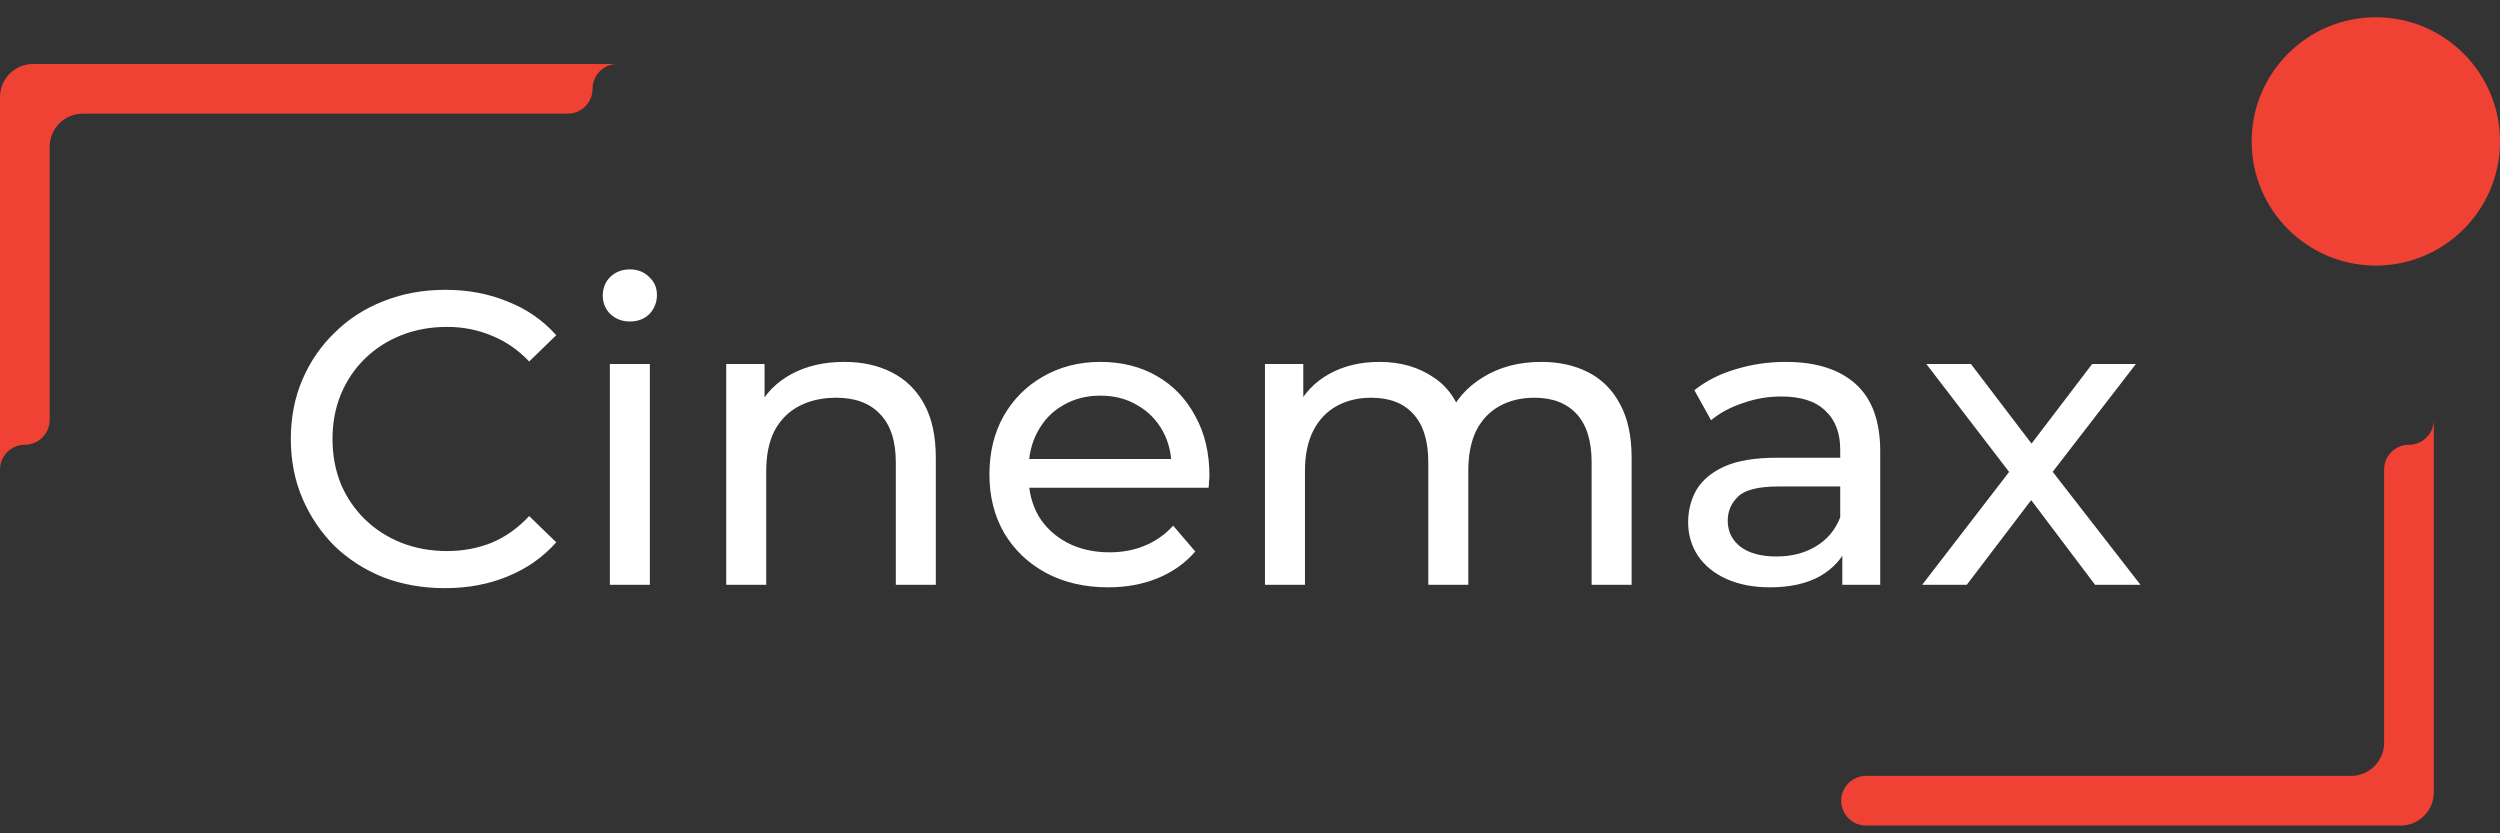<svg width="120" height="40" viewBox="0 0 120 40" fill="none" xmlns="http://www.w3.org/2000/svg">
<rect x="0" y="0" width="120" height="40" fill="#333333" stroke="none"/>
<path d="M21.36 28.231C20.293 28.231 19.307 28.057 18.4 27.711C17.507 27.351 16.727 26.851 16.06 26.211C15.407 25.557 14.893 24.797 14.52 23.931C14.147 23.064 13.96 22.111 13.96 21.071C13.96 20.031 14.147 19.077 14.52 18.211C14.893 17.344 15.413 16.591 16.08 15.951C16.747 15.297 17.527 14.797 18.42 14.451C19.327 14.091 20.313 13.911 21.38 13.911C22.46 13.911 23.453 14.097 24.36 14.471C25.28 14.831 26.06 15.371 26.7 16.091L25.4 17.351C24.867 16.791 24.267 16.377 23.6 16.111C22.933 15.831 22.22 15.691 21.46 15.691C20.673 15.691 19.94 15.824 19.26 16.091C18.593 16.357 18.013 16.731 17.52 17.211C17.027 17.691 16.64 18.264 16.36 18.931C16.093 19.584 15.96 20.297 15.96 21.071C15.96 21.844 16.093 22.564 16.36 23.231C16.64 23.884 17.027 24.451 17.52 24.931C18.013 25.411 18.593 25.784 19.26 26.051C19.94 26.317 20.673 26.451 21.46 26.451C22.22 26.451 22.933 26.317 23.6 26.051C24.267 25.771 24.867 25.344 25.4 24.771L26.7 26.031C26.06 26.751 25.28 27.297 24.36 27.671C23.453 28.044 22.453 28.231 21.36 28.231ZM29.273 28.071V17.471H31.193V28.071H29.273ZM30.233 15.431C29.86 15.431 29.547 15.311 29.293 15.071C29.053 14.831 28.933 14.537 28.933 14.191C28.933 13.831 29.053 13.531 29.293 13.291C29.547 13.051 29.86 12.931 30.233 12.931C30.607 12.931 30.913 13.051 31.153 13.291C31.407 13.517 31.533 13.804 31.533 14.151C31.533 14.511 31.413 14.817 31.173 15.071C30.933 15.311 30.62 15.431 30.233 15.431ZM40.519 17.371C41.386 17.371 42.146 17.537 42.799 17.871C43.466 18.204 43.986 18.711 44.359 19.391C44.732 20.071 44.919 20.931 44.919 21.971V28.071H42.999V22.191C42.999 21.164 42.746 20.391 42.239 19.871C41.746 19.351 41.046 19.091 40.139 19.091C39.459 19.091 38.866 19.224 38.359 19.491C37.852 19.757 37.459 20.151 37.179 20.671C36.912 21.191 36.779 21.837 36.779 22.611V28.071H34.859V17.471H36.699V20.331L36.399 19.571C36.746 18.877 37.279 18.337 37.999 17.951C38.719 17.564 39.559 17.371 40.519 17.371ZM53.192 28.191C52.059 28.191 51.059 27.957 50.192 27.491C49.339 27.024 48.672 26.384 48.192 25.571C47.726 24.757 47.492 23.824 47.492 22.771C47.492 21.717 47.719 20.784 48.172 19.971C48.639 19.157 49.272 18.524 50.072 18.071C50.886 17.604 51.799 17.371 52.812 17.371C53.839 17.371 54.746 17.597 55.532 18.051C56.319 18.504 56.932 19.144 57.372 19.971C57.826 20.784 58.052 21.737 58.052 22.831C58.052 22.911 58.046 23.004 58.032 23.111C58.032 23.217 58.026 23.317 58.012 23.411H48.992V22.031H57.012L56.232 22.511C56.246 21.831 56.106 21.224 55.812 20.691C55.519 20.157 55.112 19.744 54.592 19.451C54.086 19.144 53.492 18.991 52.812 18.991C52.146 18.991 51.552 19.144 51.032 19.451C50.512 19.744 50.106 20.164 49.812 20.711C49.519 21.244 49.372 21.857 49.372 22.551V22.871C49.372 23.577 49.532 24.211 49.852 24.771C50.186 25.317 50.646 25.744 51.232 26.051C51.819 26.357 52.492 26.511 53.252 26.511C53.879 26.511 54.446 26.404 54.952 26.191C55.472 25.977 55.926 25.657 56.312 25.231L57.372 26.471C56.892 27.031 56.292 27.457 55.572 27.751C54.866 28.044 54.072 28.191 53.192 28.191ZM73.978 17.371C74.832 17.371 75.585 17.537 76.238 17.871C76.892 18.204 77.398 18.711 77.758 19.391C78.132 20.071 78.318 20.931 78.318 21.971V28.071H76.398V22.191C76.398 21.164 76.158 20.391 75.678 19.871C75.198 19.351 74.525 19.091 73.658 19.091C73.018 19.091 72.458 19.224 71.978 19.491C71.498 19.757 71.125 20.151 70.858 20.671C70.605 21.191 70.478 21.837 70.478 22.611V28.071H68.558V22.191C68.558 21.164 68.318 20.391 67.838 19.871C67.372 19.351 66.698 19.091 65.818 19.091C65.192 19.091 64.638 19.224 64.158 19.491C63.678 19.757 63.305 20.151 63.038 20.671C62.772 21.191 62.638 21.837 62.638 22.611V28.071H60.718V17.471H62.558V20.291L62.258 19.571C62.592 18.877 63.105 18.337 63.798 17.951C64.492 17.564 65.298 17.371 66.218 17.371C67.232 17.371 68.105 17.624 68.838 18.131C69.572 18.624 70.052 19.377 70.278 20.391L69.498 20.071C69.818 19.257 70.378 18.604 71.178 18.111C71.978 17.617 72.912 17.371 73.978 17.371ZM88.431 28.071V25.831L88.331 25.411V21.591C88.331 20.777 88.091 20.151 87.611 19.711C87.145 19.257 86.438 19.031 85.491 19.031C84.865 19.031 84.251 19.137 83.651 19.351C83.051 19.551 82.545 19.824 82.131 20.171L81.331 18.731C81.878 18.291 82.531 17.957 83.291 17.731C84.065 17.491 84.871 17.371 85.711 17.371C87.165 17.371 88.285 17.724 89.071 18.431C89.858 19.137 90.251 20.217 90.251 21.671V28.071H88.431ZM84.951 28.191C84.165 28.191 83.471 28.057 82.871 27.791C82.285 27.524 81.831 27.157 81.511 26.691C81.191 26.211 81.031 25.671 81.031 25.071C81.031 24.497 81.165 23.977 81.431 23.511C81.711 23.044 82.158 22.671 82.771 22.391C83.398 22.111 84.238 21.971 85.291 21.971H88.651V23.351H85.371C84.411 23.351 83.765 23.511 83.431 23.831C83.098 24.151 82.931 24.537 82.931 24.991C82.931 25.511 83.138 25.931 83.551 26.251C83.965 26.557 84.538 26.711 85.271 26.711C85.991 26.711 86.618 26.551 87.151 26.231C87.698 25.911 88.091 25.444 88.331 24.831L88.711 26.151C88.458 26.777 88.011 27.277 87.371 27.651C86.731 28.011 85.925 28.191 84.951 28.191ZM92.264 28.071L96.824 22.151L96.804 23.131L92.464 17.471H94.604L97.924 21.831H97.104L100.424 17.471H102.524L98.124 23.171L98.144 22.151L102.744 28.071H100.564L97.064 23.431L97.844 23.551L94.404 28.071H92.264Z" fill="white"/>
<path fill-rule="evenodd" clip-rule="evenodd" d="M28.443 4.263C28.443 4.921 27.91 5.455 27.251 5.455H3.974C3.096 5.455 2.384 6.166 2.384 7.044V20.157C2.384 20.815 1.85 21.349 1.192 21.349C0.534 21.349 7.43517e-06 21.882 7.1165e-06 22.541L0 37.243V5.455V4.66C0 3.782 0.712 3.071 1.589 3.071H2.384H114.437H115.232C116.11 3.071 116.821 3.782 116.821 4.66V5.455V37.243V38.037C116.821 38.915 116.11 39.627 115.232 39.627H114.437L89.57 39.627C88.912 39.627 88.378 39.093 88.378 38.435C88.378 37.776 88.912 37.243 89.57 37.243H112.848C113.726 37.243 114.437 36.531 114.437 35.653V22.541C114.437 21.882 114.971 21.349 115.629 21.349C116.287 21.349 116.821 20.815 116.821 20.157V4.66C116.821 3.782 116.11 3.071 115.232 3.071H29.636C28.977 3.071 28.443 3.604 28.443 4.263Z" fill="#EF4234"/>
<ellipse cx="114.04" cy="6.788" rx="5.96" ry="5.96" fill="#EF4234"/>
</svg>
